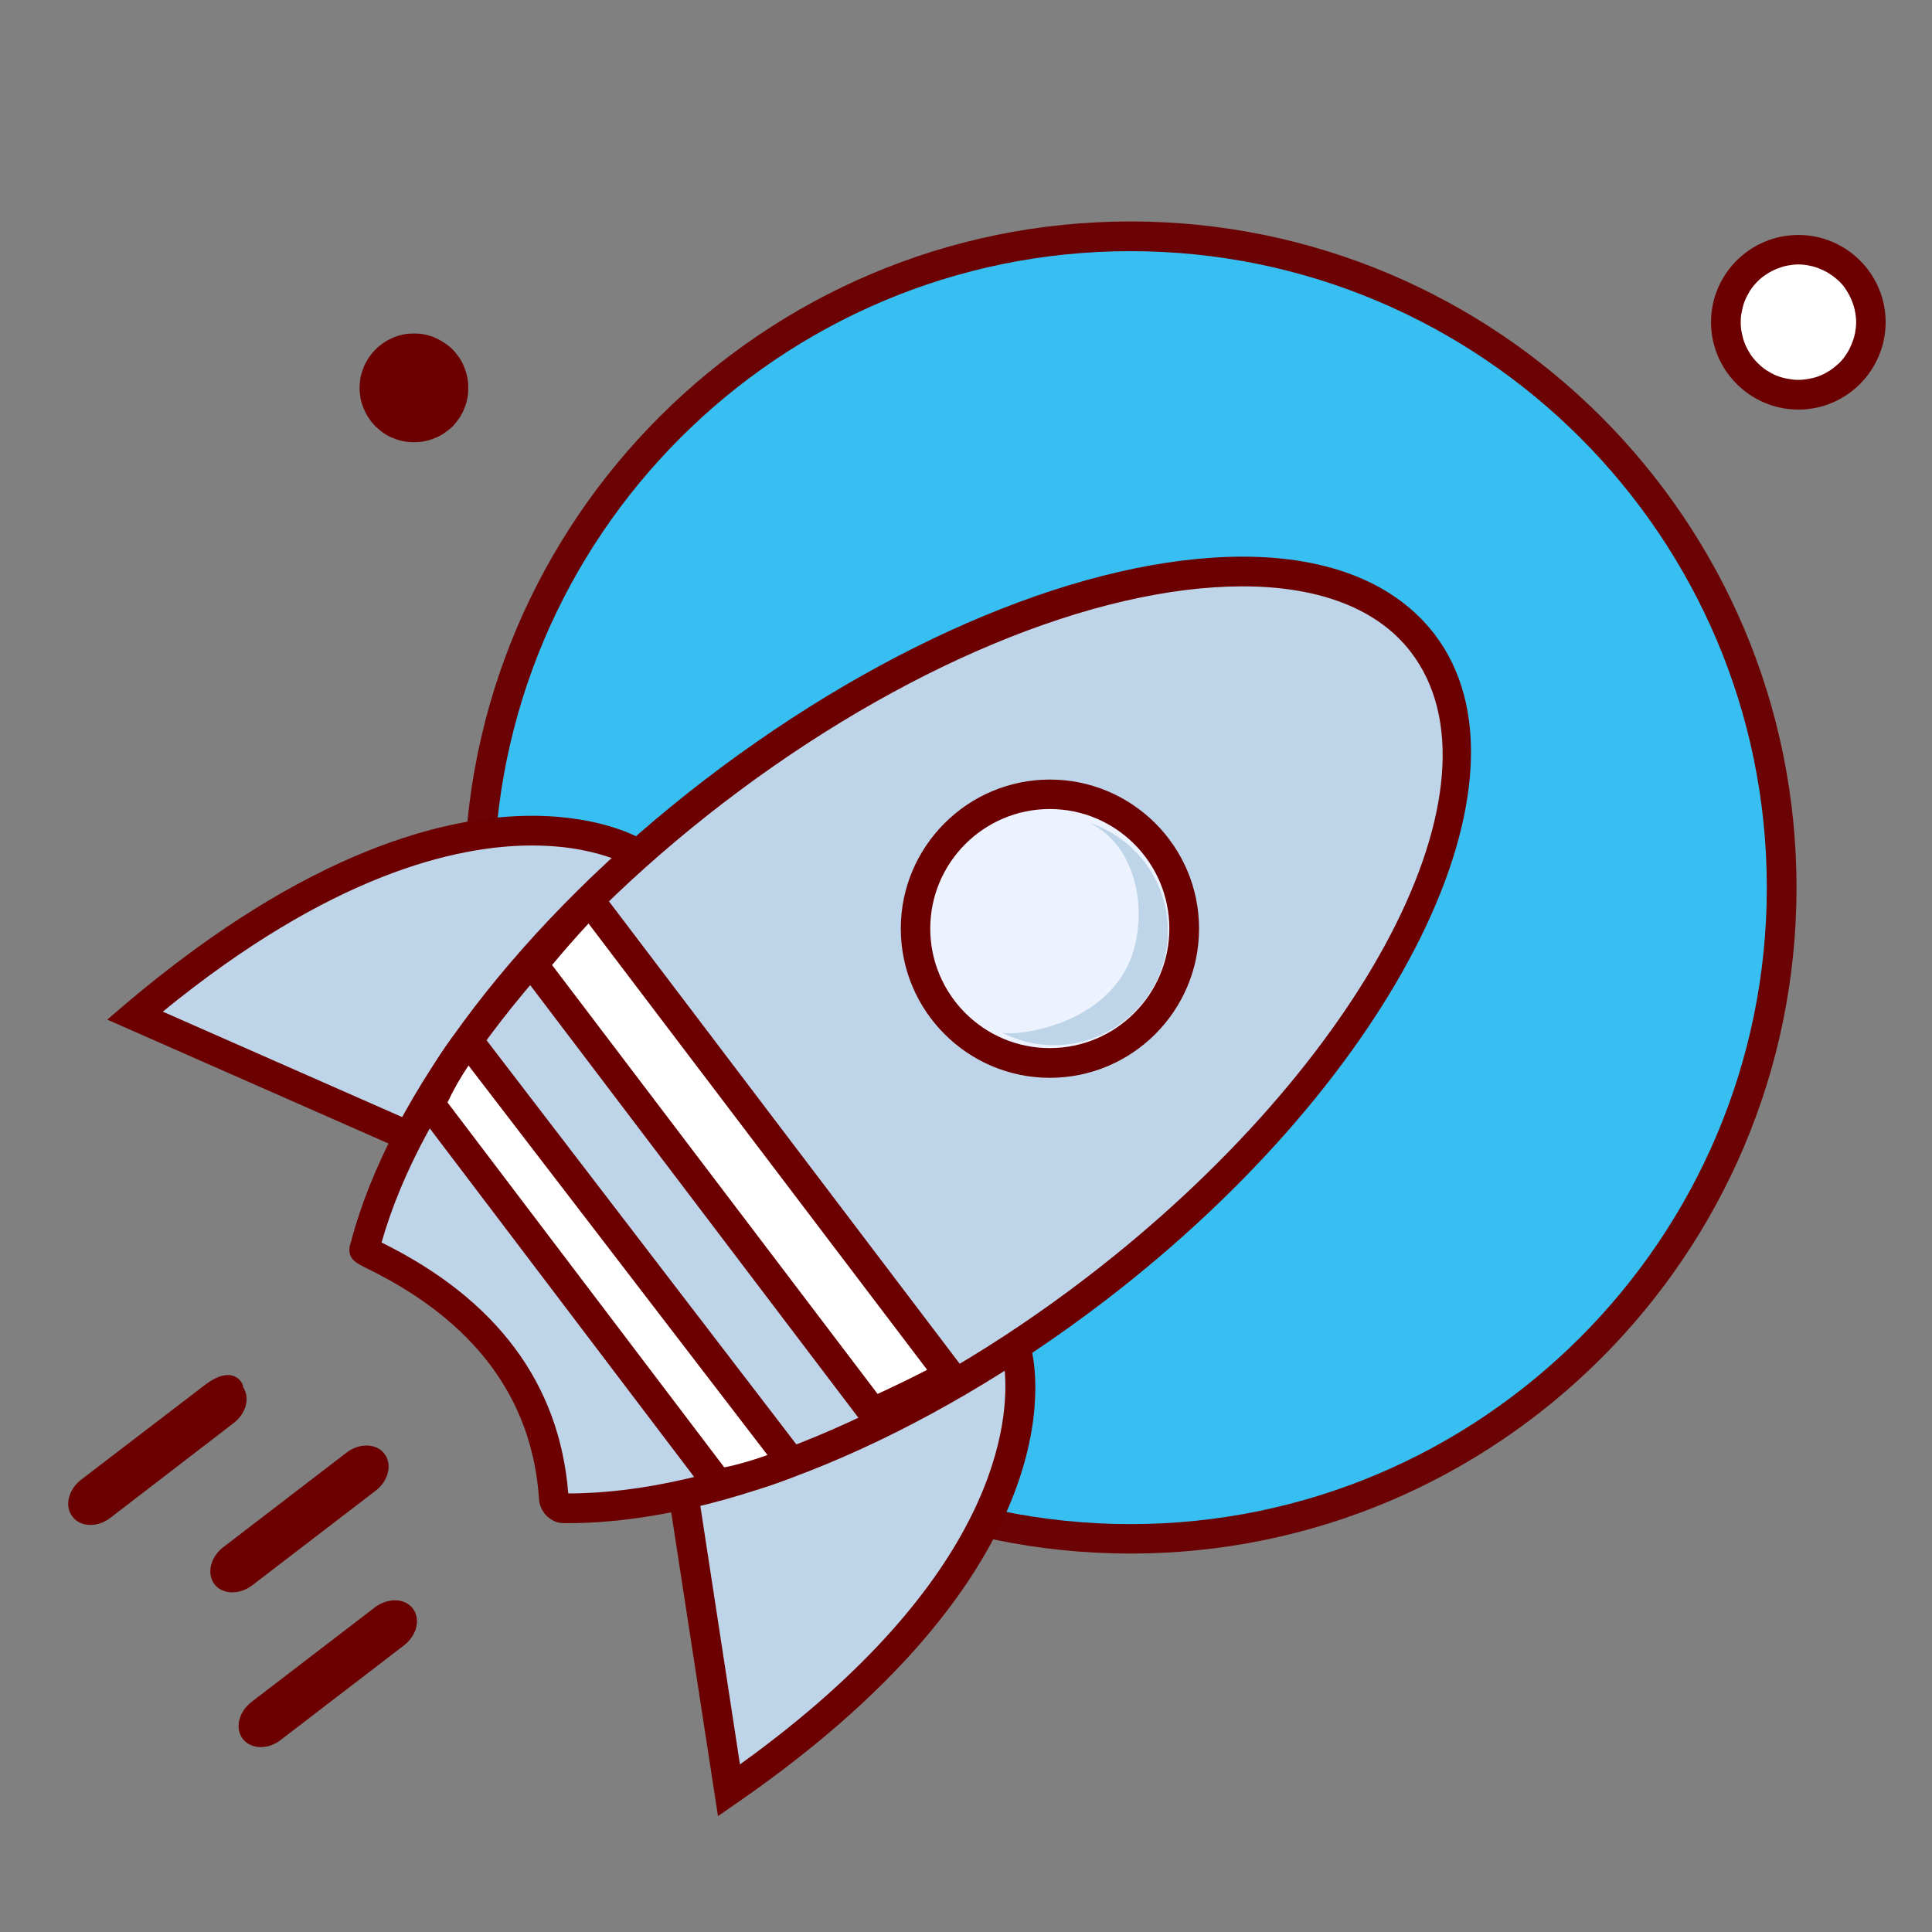 <svg width="80" height="80" viewBox="0 0 80 80" fill="none" xmlns="http://www.w3.org/2000/svg" xmlns:xlink="http://www.w3.org/1999/xlink">
	<rect x="0" y="0" width="80" height="80" fill="#808080" stroke="none"/>
	<desc>
			Created with Pixso.
	</desc>
	<defs>
		<clipPath id="clip58_1">
			<rect id="app-logo" width="80" height="80" fill="white" fill-opacity="0"/>
		</clipPath>
	</defs>
	<g clip-path="url(#clip58_1)">
		<path id="path" d="M19.84 36.75C19.84 37.19 19.85 37.63 19.87 38.08C19.89 38.52 19.93 38.96 19.97 39.4C20.01 39.83 20.07 40.27 20.13 40.71C20.2 41.15 20.27 41.58 20.36 42.01C20.44 42.45 20.54 42.88 20.65 43.3C20.75 43.73 20.87 44.16 21 44.58C21.13 45 21.27 45.42 21.41 45.84C21.56 46.25 21.72 46.66 21.89 47.07C22.06 47.48 22.24 47.88 22.43 48.28C22.62 48.68 22.82 49.08 23.02 49.46C23.23 49.85 23.45 50.24 23.68 50.62C23.9 50.99 24.14 51.37 24.38 51.73C24.63 52.1 24.88 52.46 25.15 52.82C25.41 53.17 25.68 53.52 25.96 53.86C26.24 54.2 26.53 54.54 26.83 54.86C27.12 55.19 27.43 55.51 27.74 55.82C28.05 56.13 28.37 56.44 28.7 56.73C29.02 57.03 29.36 57.32 29.7 57.6C30.04 57.88 30.39 58.15 30.74 58.41C31.1 58.68 31.46 58.93 31.82 59.17C32.19 59.42 32.56 59.66 32.94 59.88C33.32 60.11 33.71 60.33 34.09 60.54C34.48 60.74 34.88 60.94 35.28 61.13C35.68 61.32 36.08 61.5 36.49 61.67C36.89 61.84 37.31 61.99 37.72 62.14C38.14 62.29 38.56 62.43 38.98 62.56C39.4 62.69 39.83 62.8 40.25 62.91C40.68 63.02 41.11 63.12 41.54 63.2C41.98 63.29 42.41 63.36 42.85 63.43C43.29 63.49 43.72 63.55 44.16 63.59C44.6 63.63 45.04 63.67 45.48 63.69C45.92 63.71 46.37 63.72 46.81 63.72C47.25 63.72 47.69 63.71 48.13 63.69C48.57 63.67 49.01 63.63 49.45 63.59C49.89 63.55 50.33 63.49 50.76 63.43C51.2 63.36 51.63 63.29 52.07 63.2C52.5 63.12 52.93 63.02 53.36 62.91C53.79 62.8 54.21 62.69 54.63 62.56C55.06 62.43 55.48 62.29 55.89 62.14C56.31 61.99 56.72 61.84 57.13 61.67C57.53 61.5 57.94 61.32 58.34 61.13C58.74 60.94 59.13 60.74 59.52 60.54C59.91 60.33 60.29 60.11 60.67 59.88C61.05 59.66 61.42 59.42 61.79 59.17C62.16 58.93 62.52 58.68 62.87 58.41C63.23 58.15 63.57 57.88 63.91 57.6C64.26 57.32 64.59 57.03 64.92 56.73C65.24 56.44 65.56 56.13 65.87 55.82C66.19 55.51 66.49 55.19 66.79 54.86C67.08 54.54 67.37 54.2 67.65 53.86C67.93 53.52 68.2 53.17 68.47 52.82C68.73 52.46 68.98 52.1 69.23 51.73C69.47 51.37 69.71 50.99 69.94 50.62C70.16 50.24 70.38 49.85 70.59 49.46C70.8 49.08 71 48.68 71.18 48.28C71.37 47.88 71.55 47.48 71.72 47.07C71.89 46.66 72.05 46.25 72.2 45.84C72.35 45.42 72.48 45 72.61 44.58C72.74 44.16 72.86 43.73 72.97 43.3C73.07 42.88 73.17 42.45 73.26 42.01C73.34 41.58 73.42 41.15 73.48 40.71C73.55 40.27 73.6 39.83 73.64 39.4C73.69 38.96 73.72 38.52 73.74 38.08C73.76 37.63 73.77 37.19 73.77 36.75C73.77 36.31 73.76 35.87 73.74 35.43C73.72 34.99 73.69 34.55 73.64 34.11C73.6 33.67 73.55 33.23 73.48 32.79C73.42 32.36 73.34 31.92 73.26 31.49C73.17 31.06 73.07 30.63 72.97 30.2C72.86 29.77 72.74 29.35 72.61 28.92C72.48 28.5 72.35 28.08 72.2 27.67C72.05 27.25 71.89 26.84 71.72 26.43C71.55 26.02 71.37 25.62 71.18 25.22C71 24.82 70.8 24.43 70.59 24.04C70.38 23.65 70.16 23.27 69.94 22.89C69.71 22.51 69.47 22.14 69.23 21.77C68.98 21.4 68.73 21.04 68.47 20.69C68.2 20.33 67.93 19.98 67.65 19.64C67.37 19.3 67.08 18.97 66.79 18.64C66.49 18.31 66.19 17.99 65.87 17.68C65.56 17.37 65.24 17.07 64.92 16.77C64.59 16.47 64.26 16.19 63.91 15.91C63.57 15.63 63.23 15.35 62.87 15.09C62.52 14.83 62.16 14.57 61.79 14.33C61.42 14.08 61.05 13.85 60.67 13.62C60.29 13.39 59.91 13.18 59.52 12.97C59.13 12.76 58.74 12.56 58.34 12.37C57.94 12.18 57.53 12.01 57.13 11.84C56.72 11.67 56.31 11.51 55.89 11.36C55.48 11.21 55.06 11.07 54.63 10.95C54.21 10.82 53.79 10.7 53.36 10.59C52.93 10.49 52.5 10.39 52.07 10.3C51.63 10.22 51.2 10.14 50.76 10.08C50.33 10.01 49.89 9.96 49.45 9.91C49.01 9.87 48.57 9.84 48.13 9.82C47.69 9.8 47.25 9.78 46.81 9.78C46.37 9.78 45.92 9.8 45.48 9.82C45.04 9.84 44.6 9.87 44.16 9.91C43.72 9.96 43.29 10.01 42.85 10.08C42.41 10.14 41.98 10.22 41.54 10.3C41.11 10.39 40.68 10.49 40.25 10.59C39.83 10.7 39.4 10.82 38.98 10.95C38.56 11.07 38.14 11.21 37.72 11.36C37.31 11.51 36.89 11.67 36.49 11.84C36.08 12.01 35.68 12.18 35.28 12.37C34.88 12.56 34.48 12.76 34.09 12.97C33.71 13.18 33.32 13.39 32.94 13.62C32.56 13.85 32.19 14.08 31.82 14.33C31.46 14.57 31.1 14.83 30.74 15.09C30.39 15.35 30.04 15.63 29.7 15.91C29.36 16.19 29.02 16.47 28.7 16.77C28.37 17.07 28.05 17.37 27.74 17.68C27.43 17.99 27.12 18.31 26.83 18.64C26.53 18.97 26.24 19.3 25.96 19.64C25.68 19.98 25.41 20.33 25.15 20.69C24.88 21.04 24.63 21.4 24.38 21.77C24.14 22.14 23.9 22.51 23.68 22.89C23.45 23.27 23.23 23.65 23.02 24.04C22.82 24.43 22.62 24.82 22.43 25.22C22.24 25.62 22.06 26.02 21.89 26.43C21.72 26.84 21.56 27.25 21.41 27.67C21.27 28.08 21.13 28.5 21 28.92C20.87 29.35 20.75 29.77 20.65 30.2C20.54 30.63 20.44 31.06 20.36 31.49C20.27 31.92 20.2 32.36 20.13 32.79C20.07 33.23 20.01 33.67 19.97 34.11C19.93 34.55 19.89 34.99 19.87 35.43C19.85 35.87 19.84 36.31 19.84 36.75Z" fill="#38BFF2" fill-opacity="1" fill-rule="nonzero"/>
		<path id="path" d="M46.81 64.33C31.6 64.33 19.22 51.96 19.22 36.75C19.22 21.54 31.6 9.17 46.81 9.17C62.01 9.17 74.39 21.54 74.39 36.75C74.39 51.96 62.01 64.33 46.81 64.33ZM46.81 10.4C32.27 10.4 20.45 22.22 20.45 36.75C20.45 51.28 32.27 63.11 46.81 63.11C61.34 63.11 73.16 51.28 73.16 36.75C73.16 22.22 61.34 10.4 46.81 10.4Z" fill="#6B0204" fill-opacity="1" fill-rule="nonzero"/>
		<path id="path" d="M15.92 60.2C16.25 60.63 16.09 61.32 15.55 61.73L10.45 65.64C9.92 66.05 9.21 66.03 8.88 65.6C8.55 65.16 8.71 64.48 9.24 64.07L14.35 60.15C14.88 59.74 15.59 59.76 15.92 60.2ZM17.09 66.6C17.43 67.04 17.26 67.72 16.73 68.13L11.62 72.05C11.09 72.46 10.39 72.44 10.05 72C9.72 71.57 9.88 70.88 10.42 70.47L15.52 66.56C16.06 66.15 16.76 66.17 17.09 66.6ZM10.04 57.4C10.37 57.84 10.21 58.52 9.67 58.93L4.57 62.85C4.03 63.26 3.33 63.24 3 62.8C2.66 62.37 2.83 61.68 3.36 61.27L8.47 57.36C9.83 56.31 10.17 57.57 10.04 57.4Z" fill="#6C0000" fill-opacity="1" fill-rule="nonzero"/>
		<path id="path" d="M26.25 35.27C26.25 35.27 18.88 30.79 5.58 42.05L18.4 47.7L26.25 35.27Z" fill="#BED5E9" fill-opacity="1" fill-rule="nonzero"/>
		<path id="path" d="M18.63 48.47L4.44 42.22L5.19 41.58C12.8 35.13 18.55 33.78 22.03 33.78C24.94 33.78 26.5 34.71 26.57 34.75L27.1 35.07L18.63 48.47ZM6.74 41.89L18.16 46.92L25.35 35.54C24.73 35.31 23.61 35.01 22.03 35.01C18.87 35.01 13.68 36.22 6.74 41.89Z" fill="#6C0000" fill-opacity="1" fill-rule="nonzero"/>
		<path id="path" d="M42.09 55.94C42.09 55.94 44.51 64.22 30.19 74.14L28.06 60.3L42.09 55.94Z" fill="#BED5E9" fill-opacity="1" fill-rule="nonzero"/>
		<path id="path" d="M29.73 75.2L27.37 59.87L42.51 55.17L42.68 55.76C42.79 56.12 45.06 64.59 30.54 74.64L29.73 75.2ZM28.75 60.73L30.64 73.06C41.43 65.3 41.79 58.73 41.6 56.73L28.75 60.73Z" fill="#6C0000" fill-opacity="1" fill-rule="nonzero"/>
		<path id="path" d="M45.39 53.36C57.22 44.29 63.28 32.32 58.91 26.63C54.55 20.94 41.42 23.68 29.59 32.75C21.88 38.66 16.63 45.8 15.11 51.63C15.09 51.67 15.08 51.71 15.08 51.75C15.07 51.95 22.42 54.31 22.93 62.04C22.94 62.13 22.97 62.21 23.03 62.28C23.1 62.38 23.2 62.44 23.31 62.46C23.35 62.46 23.38 62.46 23.42 62.45C29.44 62.49 37.69 59.27 45.39 53.36Z" fill="#BED5E9" fill-opacity="1" fill-rule="nonzero"/>
		<path id="path" d="M23.34 63.07L23.21 63.06C22.96 63.03 22.71 62.88 22.54 62.66C22.41 62.48 22.33 62.29 22.32 62.07C22.04 57.91 19.65 54.7 15.21 52.53C14.76 52.31 14.44 52.15 14.47 51.71C14.47 51.63 14.49 51.55 14.52 51.47C16.14 45.26 21.63 38.08 29.21 32.27C36.74 26.5 45.05 23.05 51.46 23.05C55.04 23.05 57.79 24.16 59.4 26.26C63.96 32.21 57.85 44.59 45.77 53.85C38.24 59.62 29.93 63.07 23.53 63.07L23.34 63.07ZM15.8 51.45C20.57 53.8 23.17 57.3 23.53 61.84C29.67 61.84 37.71 58.49 45.02 52.88C56.56 44.02 62.58 32.42 58.42 27C57.06 25.22 54.65 24.28 51.46 24.28C45.32 24.28 37.28 27.63 29.96 33.24C22.73 38.79 17.46 45.57 15.8 51.45Z" fill="#6C0000" fill-opacity="1" fill-rule="nonzero"/>
		<path id="path" d="M39.32 56.92L24.42 37.29C23.61 38.15 22.83 39.03 22.08 39.94L36.15 58.48C37.22 58 38.28 57.48 39.32 56.92Z" fill="#FFFFFF" fill-opacity="1" fill-rule="nonzero"/>
		<path id="path" d="M35.95 59.24L21.3 39.93L21.61 39.56C22.36 38.63 23.15 37.73 23.97 36.87L24.47 36.34L40.24 57.13L39.61 57.47C38.56 58.03 37.49 58.56 36.4 59.04L35.95 59.24ZM22.86 39.96L36.34 57.72C37.03 57.4 37.72 57.07 38.39 56.72L24.37 38.24C23.85 38.8 23.35 39.37 22.86 39.96Z" fill="#6C0000" fill-opacity="1" fill-rule="nonzero"/>
		<path id="path" d="M32.76 60.53L19.39 43.1C18.85 43.77 18.24 44.73 17.82 45.73L29.72 61.43C30.57 61.32 31.97 60.87 32.76 60.53Z" fill="#FFFFFF" fill-opacity="1" fill-rule="nonzero"/>
		<path id="path" d="M29.45 62.09L17.11 45.82L17.25 45.49C17.65 44.55 18.25 43.54 18.91 42.72L19.4 42.1L33.72 60.78L33 61.09C32.18 61.45 30.72 61.92 29.8 62.04L29.45 62.09ZM18.53 45.65L29.99 60.76C30.52 60.66 31.19 60.46 31.78 60.25L19.4 44.12C19.07 44.61 18.78 45.12 18.53 45.65Z" fill="#6C0000" fill-opacity="1" fill-rule="nonzero"/>
		<path id="path" d="M37.91 38.45C37.91 38.64 37.92 38.82 37.94 39C37.95 39.18 37.98 39.36 38.02 39.54C38.05 39.72 38.09 39.9 38.15 40.07C38.2 40.24 38.26 40.42 38.33 40.58C38.4 40.75 38.48 40.92 38.56 41.08C38.65 41.24 38.74 41.4 38.85 41.55C38.95 41.7 39.06 41.84 39.17 41.99C39.29 42.13 39.41 42.26 39.54 42.39C39.67 42.52 39.8 42.64 39.94 42.76C40.08 42.87 40.23 42.98 40.38 43.08C40.53 43.18 40.69 43.28 40.85 43.36C41.01 43.45 41.17 43.53 41.34 43.6C41.51 43.67 41.68 43.73 41.86 43.78C42.03 43.83 42.21 43.88 42.39 43.91C42.57 43.95 42.75 43.98 42.93 43.99C43.11 44.01 43.29 44.02 43.47 44.02C43.66 44.02 43.84 44.01 44.02 43.99C44.2 43.98 44.38 43.95 44.56 43.91C44.74 43.88 44.91 43.83 45.09 43.78C45.26 43.73 45.43 43.67 45.6 43.6C45.77 43.53 45.94 43.45 46.1 43.36C46.26 43.28 46.41 43.18 46.57 43.08C46.72 42.98 46.86 42.87 47 42.76C47.15 42.64 47.28 42.52 47.41 42.39C47.54 42.26 47.66 42.13 47.78 41.99C47.89 41.84 48 41.7 48.1 41.55C48.2 41.4 48.3 41.24 48.38 41.08C48.47 40.92 48.54 40.75 48.62 40.58C48.68 40.42 48.75 40.24 48.8 40.07C48.85 39.9 48.9 39.72 48.93 39.54C48.97 39.36 48.99 39.18 49.01 39C49.03 38.82 49.04 38.64 49.04 38.45C49.04 38.27 49.03 38.09 49.01 37.91C48.99 37.73 48.97 37.55 48.93 37.37C48.9 37.19 48.85 37.01 48.8 36.84C48.75 36.66 48.68 36.49 48.62 36.32C48.54 36.15 48.47 35.99 48.38 35.83C48.3 35.67 48.2 35.51 48.1 35.36C48 35.21 47.89 35.06 47.78 34.92C47.66 34.78 47.54 34.65 47.41 34.52C47.28 34.39 47.15 34.27 47 34.15C46.86 34.03 46.72 33.93 46.57 33.82C46.41 33.72 46.26 33.63 46.1 33.54C45.94 33.46 45.77 33.38 45.6 33.31C45.43 33.24 45.26 33.18 45.09 33.13C44.91 33.07 44.74 33.03 44.56 32.99C44.38 32.96 44.2 32.93 44.02 32.91C43.84 32.89 43.66 32.89 43.47 32.89C43.29 32.89 43.11 32.89 42.93 32.91C42.75 32.93 42.57 32.96 42.39 32.99C42.21 33.03 42.03 33.07 41.86 33.13C41.68 33.18 41.51 33.24 41.34 33.31C41.17 33.38 41.01 33.46 40.85 33.54C40.69 33.63 40.53 33.72 40.38 33.82C40.23 33.93 40.08 34.03 39.94 34.15C39.8 34.27 39.67 34.39 39.54 34.52C39.41 34.65 39.29 34.78 39.17 34.92C39.06 35.06 38.95 35.21 38.85 35.36C38.74 35.51 38.65 35.67 38.56 35.83C38.48 35.99 38.4 36.15 38.33 36.32C38.26 36.49 38.2 36.66 38.15 36.84C38.09 37.01 38.05 37.19 38.02 37.37C37.98 37.55 37.95 37.73 37.94 37.91C37.92 38.09 37.91 38.27 37.91 38.45Z" fill="#ECF3FE" fill-opacity="1" fill-rule="nonzero"/>
		<path id="path" d="M43.47 44.63C40.07 44.63 37.3 41.86 37.3 38.45C37.3 35.05 40.07 32.28 43.47 32.28C46.88 32.28 49.65 35.05 49.65 38.45C49.65 41.86 46.88 44.63 43.47 44.63ZM43.47 33.5C40.74 33.5 38.52 35.72 38.52 38.45C38.52 41.18 40.74 43.4 43.47 43.4C46.2 43.4 48.42 41.18 48.42 38.45C48.42 35.72 46.2 33.5 43.47 33.5Z" fill="#6C0000" fill-opacity="1" fill-rule="nonzero"/>
		<path id="path" d="M45.14 34.08C46.67 34.86 47.32 36.69 47.11 38.51C46.67 42.49 41.96 42.92 41.49 42.76C42.17 43.1 42.88 43.28 43.64 43.28C46.25 43.28 48.36 41.16 48.36 38.56C48.36 36.47 47.01 34.71 45.14 34.08Z" fill="#BED5E9" fill-opacity="1" fill-rule="nonzero"/>
		<path id="path" d="M71.47 13.34C71.47 13.54 71.49 13.73 71.52 13.93C71.56 14.12 71.62 14.31 71.69 14.49C71.77 14.67 71.86 14.85 71.97 15.01C72.08 15.17 72.21 15.32 72.34 15.46C72.48 15.6 72.64 15.73 72.8 15.84C72.96 15.95 73.14 16.04 73.32 16.11C73.5 16.19 73.69 16.25 73.88 16.29C74.08 16.32 74.27 16.34 74.47 16.34C74.66 16.34 74.86 16.32 75.05 16.29C75.25 16.25 75.43 16.19 75.62 16.11C75.8 16.04 75.97 15.95 76.13 15.84C76.3 15.73 76.45 15.6 76.59 15.46C76.73 15.32 76.85 15.17 76.96 15.01C77.07 14.85 77.16 14.67 77.24 14.49C77.32 14.31 77.37 14.12 77.41 13.93C77.45 13.73 77.47 13.54 77.47 13.34C77.47 13.14 77.45 12.95 77.41 12.76C77.37 12.56 77.32 12.37 77.24 12.19C77.16 12.01 77.07 11.84 76.96 11.67C76.85 11.51 76.73 11.36 76.59 11.22C76.45 11.08 76.3 10.96 76.13 10.85C75.97 10.74 75.8 10.64 75.62 10.57C75.43 10.49 75.25 10.44 75.05 10.4C74.86 10.36 74.66 10.34 74.47 10.34C74.27 10.34 74.08 10.36 73.88 10.4C73.69 10.44 73.5 10.49 73.32 10.57C73.14 10.64 72.96 10.74 72.8 10.85C72.64 10.96 72.48 11.08 72.34 11.22C72.21 11.36 72.08 11.51 71.97 11.67C71.86 11.84 71.77 12.01 71.69 12.19C71.62 12.37 71.56 12.56 71.52 12.76C71.49 12.95 71.47 13.14 71.47 13.34Z" fill="#FFFFFF" fill-opacity="1" fill-rule="nonzero"/>
		<path id="path" d="M74.47 16.96C72.47 16.96 70.85 15.33 70.85 13.34C70.85 11.35 72.47 9.73 74.47 9.73C76.46 9.73 78.08 11.35 78.08 13.34C78.08 15.33 76.46 16.96 74.47 16.96ZM74.47 10.95C74.31 10.95 74.16 10.97 74 11C73.85 11.03 73.7 11.08 73.55 11.14C73.41 11.2 73.27 11.27 73.14 11.36C73.01 11.44 72.89 11.54 72.78 11.65C72.67 11.76 72.57 11.88 72.48 12.01C72.4 12.15 72.32 12.28 72.26 12.43C72.2 12.57 72.16 12.72 72.13 12.88C72.09 13.03 72.08 13.18 72.08 13.34C72.08 13.5 72.09 13.65 72.13 13.81C72.16 13.96 72.2 14.11 72.26 14.25C72.32 14.4 72.4 14.54 72.48 14.67C72.57 14.8 72.67 14.92 72.78 15.03C72.89 15.14 73.01 15.24 73.14 15.33C73.27 15.41 73.41 15.49 73.55 15.55C73.7 15.61 73.85 15.65 74 15.68C74.16 15.71 74.31 15.73 74.47 15.73C74.62 15.73 74.78 15.71 74.93 15.68C75.09 15.65 75.24 15.61 75.38 15.55C75.53 15.49 75.66 15.41 75.79 15.33C75.92 15.24 76.04 15.14 76.16 15.03C76.27 14.92 76.37 14.8 76.45 14.67C76.54 14.54 76.61 14.4 76.67 14.25C76.73 14.11 76.78 13.96 76.81 13.81C76.84 13.65 76.86 13.5 76.86 13.34C76.86 13.18 76.84 13.03 76.81 12.88C76.78 12.72 76.73 12.57 76.67 12.43C76.61 12.28 76.54 12.15 76.45 12.01C76.37 11.88 76.27 11.76 76.16 11.65C76.04 11.54 75.92 11.44 75.79 11.36C75.66 11.27 75.53 11.2 75.38 11.14C75.24 11.08 75.09 11.03 74.93 11C74.78 10.97 74.62 10.95 74.47 10.95Z" fill="#6C0000" fill-opacity="1" fill-rule="nonzero"/>
		<path id="path" d="M14.89 16.06C14.89 16.21 14.91 16.36 14.93 16.5C14.96 16.65 15.01 16.79 15.06 16.92C15.12 17.06 15.19 17.19 15.27 17.31C15.35 17.44 15.45 17.55 15.55 17.66C15.66 17.76 15.77 17.85 15.89 17.94C16.01 18.02 16.14 18.09 16.28 18.14C16.42 18.2 16.56 18.24 16.7 18.27C16.85 18.3 17 18.31 17.14 18.31C17.29 18.31 17.44 18.3 17.58 18.27C17.73 18.24 17.87 18.2 18 18.14C18.14 18.09 18.27 18.02 18.39 17.94C18.52 17.85 18.63 17.76 18.74 17.66C18.84 17.55 18.93 17.44 19.02 17.31C19.1 17.19 19.17 17.06 19.22 16.92C19.28 16.79 19.32 16.65 19.35 16.5C19.38 16.36 19.39 16.21 19.39 16.06C19.39 15.91 19.38 15.77 19.35 15.62C19.32 15.48 19.28 15.34 19.22 15.2C19.17 15.06 19.1 14.93 19.02 14.81C18.93 14.69 18.84 14.57 18.74 14.47C18.63 14.36 18.52 14.27 18.39 14.19C18.27 14.11 18.14 14.04 18 13.98C17.87 13.92 17.73 13.88 17.58 13.85C17.44 13.82 17.29 13.81 17.14 13.81C17 13.81 16.85 13.82 16.7 13.85C16.56 13.88 16.42 13.92 16.28 13.98C16.14 14.04 16.01 14.11 15.89 14.19C15.77 14.27 15.66 14.36 15.55 14.47C15.45 14.57 15.35 14.69 15.27 14.81C15.19 14.93 15.12 15.06 15.06 15.2C15.01 15.34 14.96 15.48 14.93 15.62C14.91 15.77 14.89 15.91 14.89 16.06Z" fill="#6C0000" fill-opacity="1" fill-rule="nonzero"/>
	</g>
</svg>
